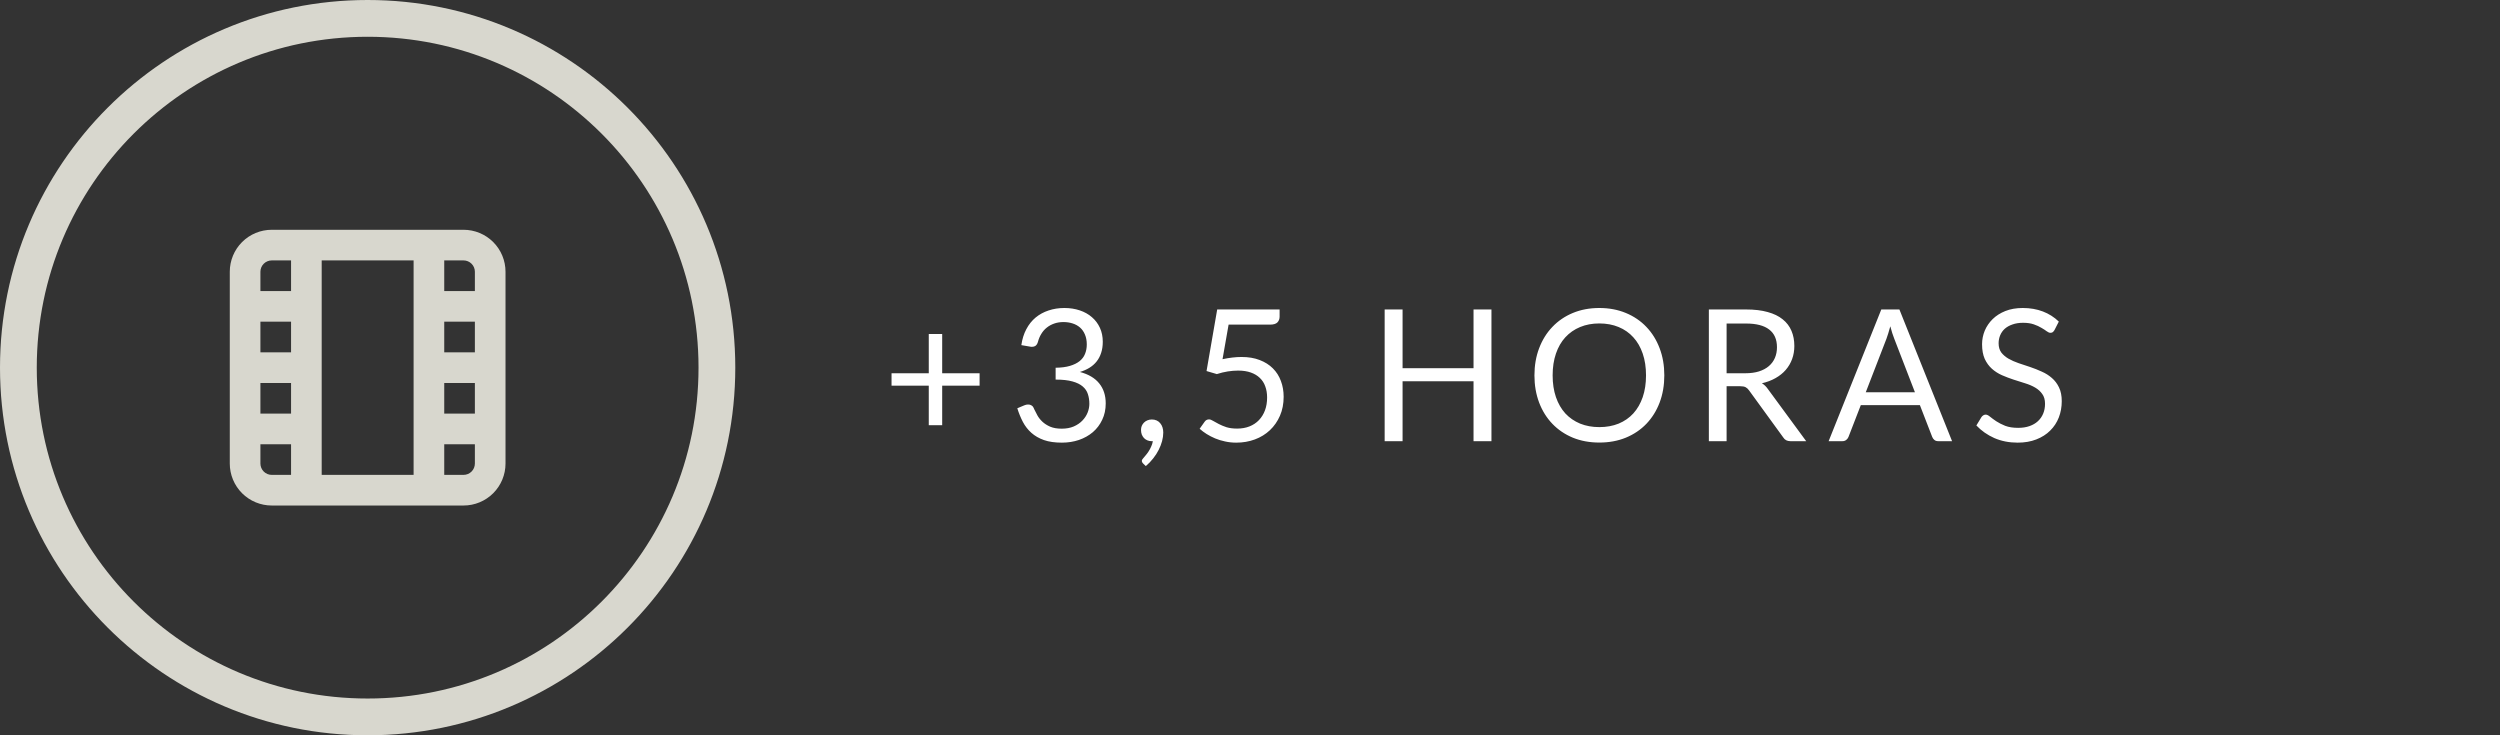 <svg width="272" height="80" viewBox="0 0 272 80" fill="none" xmlns="http://www.w3.org/2000/svg">
<rect x="0" y="0" width="272" height="80" fill="#333333" stroke="none"/>
<path d="M102.51 36.34V40.61H106.58V41.96H102.51V46.26H101.05V41.96H97V40.61H101.05V36.34H102.51ZM115.802 33.51C116.408 33.51 116.968 33.597 117.482 33.77C117.995 33.943 118.435 34.19 118.802 34.51C119.175 34.83 119.465 35.217 119.672 35.67C119.878 36.123 119.982 36.627 119.982 37.18C119.982 37.633 119.922 38.04 119.802 38.4C119.688 38.753 119.522 39.067 119.302 39.34C119.088 39.607 118.828 39.833 118.522 40.02C118.215 40.207 117.872 40.357 117.492 40.47C118.425 40.717 119.125 41.13 119.592 41.71C120.065 42.29 120.302 43.017 120.302 43.89C120.302 44.55 120.175 45.143 119.922 45.67C119.675 46.197 119.335 46.647 118.902 47.02C118.468 47.387 117.962 47.67 117.382 47.87C116.808 48.063 116.192 48.16 115.532 48.16C114.772 48.16 114.122 48.067 113.582 47.88C113.042 47.687 112.585 47.423 112.212 47.09C111.838 46.757 111.532 46.363 111.292 45.91C111.052 45.45 110.848 44.953 110.682 44.42L111.442 44.1C111.582 44.04 111.722 44.01 111.862 44.01C111.995 44.01 112.112 44.04 112.212 44.1C112.318 44.153 112.398 44.24 112.452 44.36C112.465 44.387 112.478 44.417 112.492 44.45C112.505 44.477 112.518 44.507 112.532 44.54C112.625 44.733 112.738 44.953 112.872 45.2C113.005 45.44 113.185 45.667 113.412 45.88C113.638 46.093 113.918 46.273 114.252 46.42C114.592 46.567 115.012 46.64 115.512 46.64C116.012 46.64 116.448 46.56 116.822 46.4C117.202 46.233 117.515 46.02 117.762 45.76C118.015 45.5 118.205 45.21 118.332 44.89C118.458 44.57 118.522 44.253 118.522 43.94C118.522 43.553 118.468 43.2 118.362 42.88C118.262 42.56 118.075 42.283 117.802 42.05C117.535 41.817 117.162 41.633 116.682 41.5C116.208 41.367 115.598 41.3 114.852 41.3V40.01C115.458 40.003 115.975 39.937 116.402 39.81C116.835 39.683 117.188 39.51 117.462 39.29C117.735 39.07 117.932 38.807 118.052 38.5C118.178 38.193 118.242 37.853 118.242 37.48C118.242 37.067 118.175 36.707 118.042 36.4C117.915 36.093 117.738 35.84 117.512 35.64C117.285 35.44 117.015 35.29 116.702 35.19C116.395 35.09 116.062 35.04 115.702 35.04C115.342 35.04 115.008 35.093 114.702 35.2C114.395 35.307 114.122 35.457 113.882 35.65C113.648 35.837 113.452 36.063 113.292 36.33C113.132 36.59 113.012 36.873 112.932 37.18C112.878 37.373 112.798 37.513 112.692 37.6C112.585 37.687 112.448 37.73 112.282 37.73C112.248 37.73 112.212 37.73 112.172 37.73C112.138 37.723 112.098 37.717 112.052 37.71L111.122 37.55C111.215 36.897 111.395 36.32 111.662 35.82C111.928 35.313 112.265 34.89 112.672 34.55C113.085 34.21 113.555 33.953 114.082 33.78C114.615 33.6 115.188 33.51 115.802 33.51ZM124.143 46.77C124.143 46.617 124.17 46.473 124.223 46.34C124.283 46.2 124.363 46.08 124.463 45.98C124.57 45.873 124.696 45.79 124.843 45.73C124.99 45.67 125.15 45.64 125.323 45.64C125.523 45.64 125.7 45.677 125.853 45.75C126.013 45.823 126.143 45.927 126.243 46.06C126.35 46.187 126.43 46.337 126.483 46.51C126.536 46.677 126.563 46.86 126.563 47.06C126.563 47.36 126.52 47.673 126.433 48C126.346 48.32 126.223 48.637 126.063 48.95C125.903 49.27 125.703 49.58 125.463 49.88C125.23 50.18 124.963 50.457 124.663 50.71L124.363 50.42C124.276 50.34 124.233 50.247 124.233 50.14C124.233 50.053 124.28 49.963 124.373 49.87C124.44 49.797 124.523 49.697 124.623 49.57C124.73 49.45 124.836 49.31 124.943 49.15C125.05 48.99 125.146 48.813 125.233 48.62C125.326 48.427 125.393 48.22 125.433 48H125.303C125.13 48 124.973 47.97 124.833 47.91C124.693 47.85 124.57 47.767 124.463 47.66C124.363 47.547 124.283 47.417 124.223 47.27C124.17 47.117 124.143 46.95 124.143 46.77ZM139.221 34.45C139.221 34.703 139.141 34.913 138.981 35.08C138.821 35.24 138.551 35.32 138.171 35.32H133.671L133.011 39.08C133.758 38.92 134.448 38.84 135.081 38.84C135.828 38.84 136.485 38.95 137.051 39.17C137.625 39.39 138.105 39.693 138.491 40.08C138.878 40.467 139.168 40.923 139.361 41.45C139.561 41.977 139.661 42.55 139.661 43.17C139.661 43.93 139.528 44.617 139.261 45.23C138.995 45.843 138.628 46.37 138.161 46.81C137.701 47.243 137.158 47.577 136.531 47.81C135.905 48.043 135.228 48.16 134.501 48.16C134.081 48.16 133.678 48.117 133.291 48.03C132.905 47.95 132.545 47.84 132.211 47.7C131.878 47.56 131.568 47.4 131.281 47.22C130.995 47.04 130.741 46.85 130.521 46.65L131.061 45.89C131.181 45.717 131.341 45.63 131.541 45.63C131.668 45.63 131.815 45.683 131.981 45.79C132.155 45.89 132.361 46.003 132.601 46.13C132.841 46.257 133.121 46.373 133.441 46.48C133.768 46.58 134.155 46.63 134.601 46.63C135.101 46.63 135.551 46.55 135.951 46.39C136.351 46.23 136.691 46.003 136.971 45.71C137.258 45.41 137.478 45.053 137.631 44.64C137.785 44.227 137.861 43.763 137.861 43.25C137.861 42.803 137.795 42.4 137.661 42.04C137.535 41.68 137.338 41.373 137.071 41.12C136.811 40.867 136.485 40.67 136.091 40.53C135.698 40.39 135.238 40.32 134.711 40.32C134.351 40.32 133.978 40.35 133.591 40.41C133.205 40.47 132.805 40.567 132.391 40.7L131.271 40.37L132.431 33.67H139.221V34.45ZM162.27 48H160.32V41.48H152.6V48H150.65V33.67H152.6V40.06H160.32V33.67H162.27V48ZM181.077 40.84C181.077 41.913 180.907 42.9 180.567 43.8C180.227 44.693 179.747 45.463 179.127 46.11C178.507 46.757 177.761 47.26 176.887 47.62C176.021 47.973 175.061 48.15 174.007 48.15C172.954 48.15 171.994 47.973 171.127 47.62C170.261 47.26 169.517 46.757 168.897 46.11C168.277 45.463 167.797 44.693 167.457 43.8C167.117 42.9 166.947 41.913 166.947 40.84C166.947 39.767 167.117 38.783 167.457 37.89C167.797 36.99 168.277 36.217 168.897 35.57C169.517 34.917 170.261 34.41 171.127 34.05C171.994 33.69 172.954 33.51 174.007 33.51C175.061 33.51 176.021 33.69 176.887 34.05C177.761 34.41 178.507 34.917 179.127 35.57C179.747 36.217 180.227 36.99 180.567 37.89C180.907 38.783 181.077 39.767 181.077 40.84ZM179.087 40.84C179.087 39.96 178.967 39.17 178.727 38.47C178.487 37.77 178.147 37.18 177.707 36.7C177.267 36.213 176.734 35.84 176.107 35.58C175.481 35.32 174.781 35.19 174.007 35.19C173.241 35.19 172.544 35.32 171.917 35.58C171.291 35.84 170.754 36.213 170.307 36.7C169.867 37.18 169.527 37.77 169.287 38.47C169.047 39.17 168.927 39.96 168.927 40.84C168.927 41.72 169.047 42.51 169.287 43.21C169.527 43.903 169.867 44.493 170.307 44.98C170.754 45.46 171.291 45.83 171.917 46.09C172.544 46.343 173.241 46.47 174.007 46.47C174.781 46.47 175.481 46.343 176.107 46.09C176.734 45.83 177.267 45.46 177.707 44.98C178.147 44.493 178.487 43.903 178.727 43.21C178.967 42.51 179.087 41.72 179.087 40.84ZM187.854 42.02V48H185.924V33.67H189.974C190.881 33.67 191.664 33.763 192.324 33.95C192.984 34.13 193.528 34.393 193.954 34.74C194.388 35.087 194.708 35.507 194.914 36C195.121 36.487 195.224 37.033 195.224 37.64C195.224 38.147 195.144 38.62 194.984 39.06C194.824 39.5 194.591 39.897 194.284 40.25C193.984 40.597 193.614 40.893 193.174 41.14C192.741 41.387 192.248 41.573 191.694 41.7C191.934 41.84 192.148 42.043 192.334 42.31L196.514 48H194.794C194.441 48 194.181 47.863 194.014 47.59L190.294 42.47C190.181 42.31 190.058 42.197 189.924 42.13C189.791 42.057 189.591 42.02 189.324 42.02H187.854ZM187.854 40.61H189.884C190.451 40.61 190.948 40.543 191.374 40.41C191.808 40.27 192.168 40.077 192.454 39.83C192.748 39.577 192.968 39.277 193.114 38.93C193.261 38.583 193.334 38.2 193.334 37.78C193.334 36.927 193.051 36.283 192.484 35.85C191.924 35.417 191.088 35.2 189.974 35.2H187.854V40.61ZM212.385 48H210.885C210.712 48 210.572 47.957 210.465 47.87C210.359 47.783 210.279 47.673 210.225 47.54L208.885 44.08H202.455L201.115 47.54C201.069 47.66 200.989 47.767 200.875 47.86C200.762 47.953 200.622 48 200.455 48H198.955L204.685 33.67H206.655L212.385 48ZM202.995 42.68H208.345L206.095 36.85C205.949 36.49 205.805 36.04 205.665 35.5C205.592 35.773 205.519 36.027 205.445 36.26C205.379 36.487 205.312 36.687 205.245 36.86L202.995 42.68ZM223.529 35.91C223.469 36.01 223.406 36.087 223.339 36.14C223.273 36.187 223.186 36.21 223.079 36.21C222.966 36.21 222.833 36.153 222.679 36.04C222.533 35.927 222.343 35.803 222.109 35.67C221.883 35.53 221.606 35.403 221.279 35.29C220.959 35.177 220.569 35.12 220.109 35.12C219.676 35.12 219.293 35.18 218.959 35.3C218.626 35.413 218.346 35.57 218.119 35.77C217.899 35.97 217.733 36.207 217.619 36.48C217.506 36.747 217.449 37.037 217.449 37.35C217.449 37.75 217.546 38.083 217.739 38.35C217.939 38.61 218.199 38.833 218.519 39.02C218.846 39.207 219.213 39.37 219.619 39.51C220.033 39.643 220.453 39.783 220.879 39.93C221.313 40.077 221.733 40.243 222.139 40.43C222.553 40.61 222.919 40.84 223.239 41.12C223.566 41.4 223.826 41.743 224.019 42.15C224.219 42.557 224.319 43.057 224.319 43.65C224.319 44.277 224.213 44.867 223.999 45.42C223.786 45.967 223.473 46.443 223.059 46.85C222.653 47.257 222.149 47.577 221.549 47.81C220.956 48.043 220.279 48.16 219.519 48.16C218.593 48.16 217.746 47.993 216.979 47.66C216.219 47.32 215.569 46.863 215.029 46.29L215.589 45.37C215.643 45.297 215.706 45.237 215.779 45.19C215.859 45.137 215.946 45.11 216.039 45.11C216.179 45.11 216.339 45.187 216.519 45.34C216.699 45.487 216.923 45.65 217.189 45.83C217.463 46.01 217.789 46.177 218.169 46.33C218.556 46.477 219.026 46.55 219.579 46.55C220.039 46.55 220.449 46.487 220.809 46.36C221.169 46.233 221.473 46.057 221.719 45.83C221.973 45.597 222.166 45.32 222.299 45C222.433 44.68 222.499 44.323 222.499 43.93C222.499 43.497 222.399 43.143 222.199 42.87C222.006 42.59 221.749 42.357 221.429 42.17C221.109 41.983 220.743 41.827 220.329 41.7C219.923 41.567 219.503 41.433 219.069 41.3C218.643 41.16 218.223 41 217.809 40.82C217.403 40.64 217.039 40.407 216.719 40.12C216.399 39.833 216.139 39.477 215.939 39.05C215.746 38.617 215.649 38.083 215.649 37.45C215.649 36.943 215.746 36.453 215.939 35.98C216.139 35.507 216.426 35.087 216.799 34.72C217.173 34.353 217.633 34.06 218.179 33.84C218.733 33.62 219.366 33.51 220.079 33.51C220.879 33.51 221.609 33.637 222.269 33.89C222.929 34.143 223.506 34.51 223.999 34.99L223.529 35.91Z" fill="white"/>
<circle cx="40" cy="40" r="38" stroke="#D8D7CE" stroke-width="4"/>
<g clip-path="url(#clip0_1_760)">
<path d="M50.433 25H29.567C28.355 25 27.194 25.481 26.337 26.337C25.481 27.194 25 28.355 25 29.567V50.433C25 51.645 25.481 52.806 26.337 53.663C27.194 54.519 28.355 55 29.567 55H50.433C51.645 55 52.806 54.519 53.663 53.663C54.519 52.806 55 51.645 55 50.433V29.567C55 28.355 54.519 27.194 53.663 26.337C52.806 25.481 51.645 25 50.433 25V25ZM31.667 38.333H28.333V35H31.667V38.333ZM28.333 41.667H31.667V45H28.333V41.667ZM35 28.333H45V51.667H35V28.333ZM51.667 38.333H48.333V35H51.667V38.333ZM48.333 41.667H51.667V45H48.333V41.667ZM51.667 29.567V31.667H48.333V28.333H50.433C50.595 28.333 50.756 28.365 50.905 28.427C51.055 28.489 51.191 28.58 51.305 28.695C51.42 28.809 51.511 28.945 51.573 29.095C51.635 29.244 51.667 29.405 51.667 29.567V29.567ZM29.567 28.333H31.667V31.667H28.333V29.567C28.333 29.405 28.365 29.244 28.427 29.095C28.489 28.945 28.58 28.809 28.695 28.695C28.809 28.58 28.945 28.489 29.095 28.427C29.244 28.365 29.405 28.333 29.567 28.333ZM28.333 50.433V48.333H31.667V51.667H29.567C29.405 51.667 29.244 51.635 29.095 51.573C28.945 51.511 28.809 51.42 28.695 51.305C28.58 51.191 28.489 51.055 28.427 50.905C28.365 50.756 28.333 50.595 28.333 50.433V50.433ZM51.667 50.433C51.667 50.76 51.537 51.074 51.305 51.305C51.074 51.537 50.76 51.667 50.433 51.667H48.333V48.333H51.667V50.433Z" fill="#D8D7CE"/>
</g>
<defs>
<clipPath id="clip0_1_760">
<rect width="40" height="40" fill="white" transform="translate(20 20)"/>
</clipPath>
</defs>
</svg>
